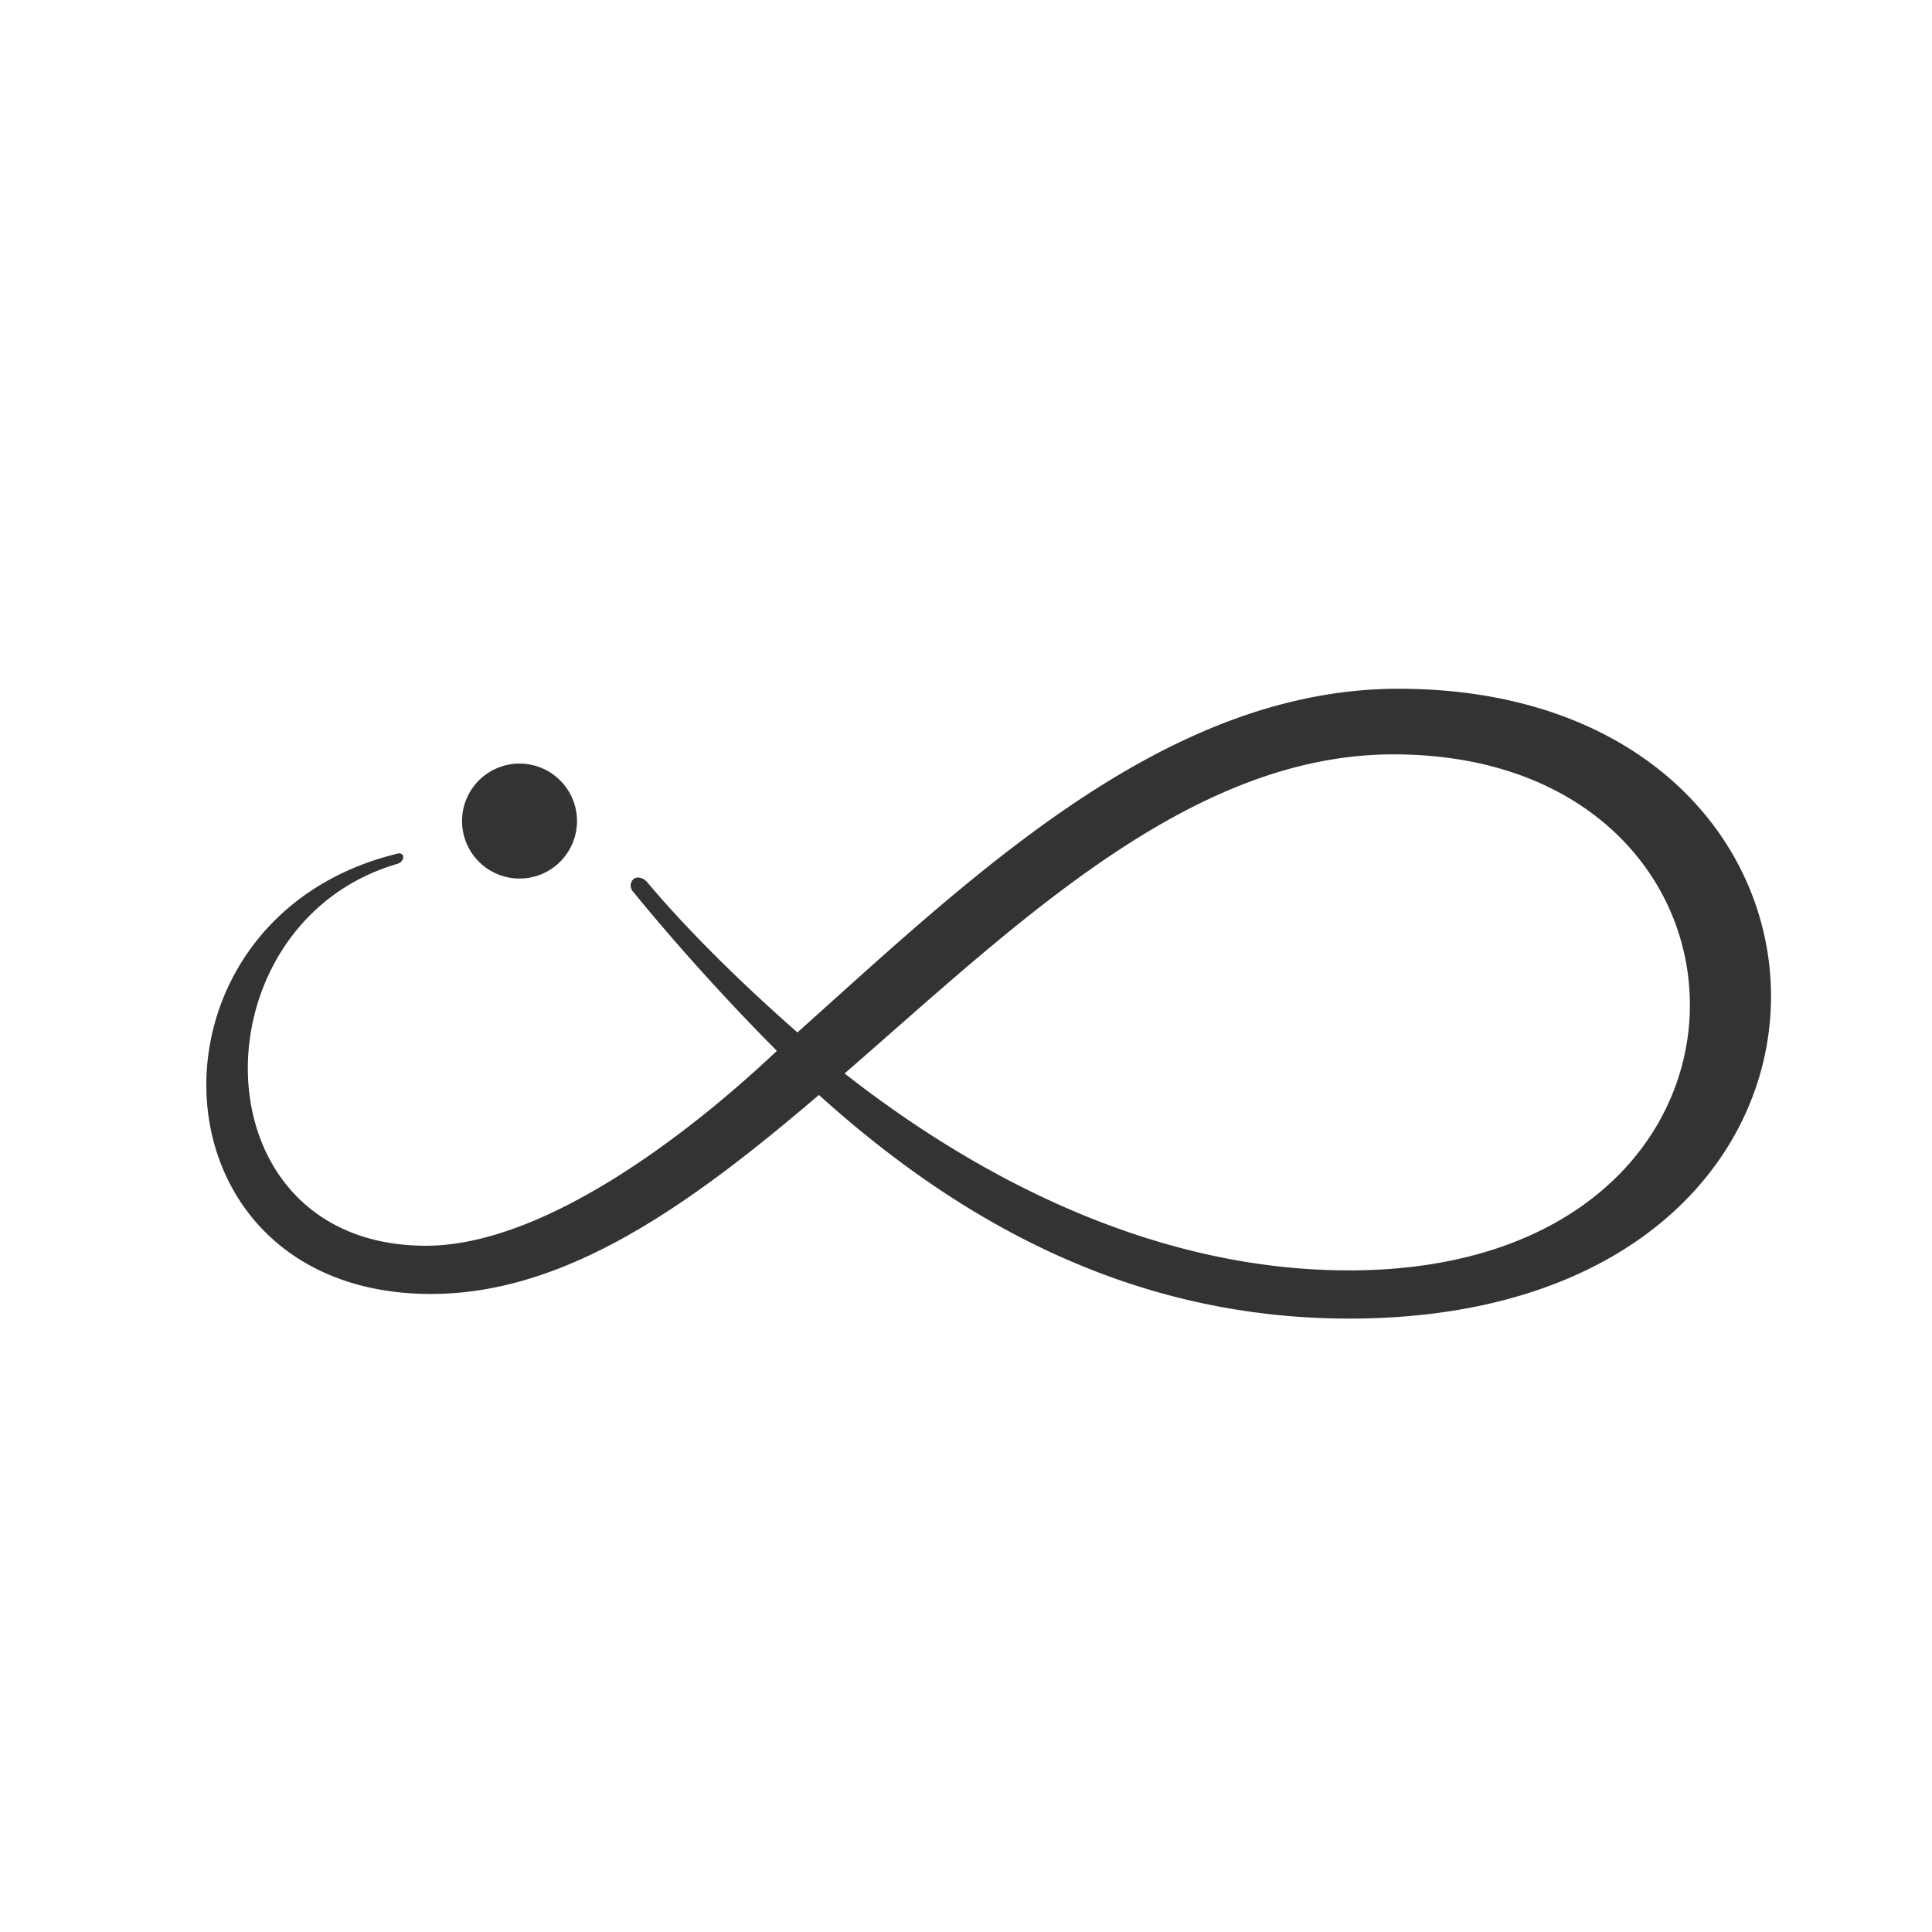 <svg xmlns="http://www.w3.org/2000/svg" fill="none" viewBox="0 0 24 24"><path fill="#333" d="M17.373 8.556c-2.905 0-5.301 2.332-7.467 4.269-.625-.548-1.326-1.223-1.861-1.86-.051-.064-.127-.077-.166-.052a.109.109 0 0 0-.012.166c.497.612 1.16 1.35 1.784 1.975-1.16 1.096-2.931 2.421-4.359 2.421-2.88 0-2.892-3.988-.37-4.74.116-.025.116-.166 0-.127-3.3.815-3.121 5.466.434 5.466 1.695 0 3.25-1.134 4.817-2.472 1.695 1.53 3.836 2.778 6.588 2.778 6.984 0 6.78-7.824.612-7.824Zm-.663 7.225c-2.204-.013-4.345-.98-6.218-2.446 2.128-1.848 4.281-3.964 6.817-3.964 4.945 0 5.072 6.448-.599 6.41Z"/><path fill="#333" d="M6.427 10.913a.714.714 0 1 0 0-1.427.714.714 0 0 0 0 1.427Z"/></svg>